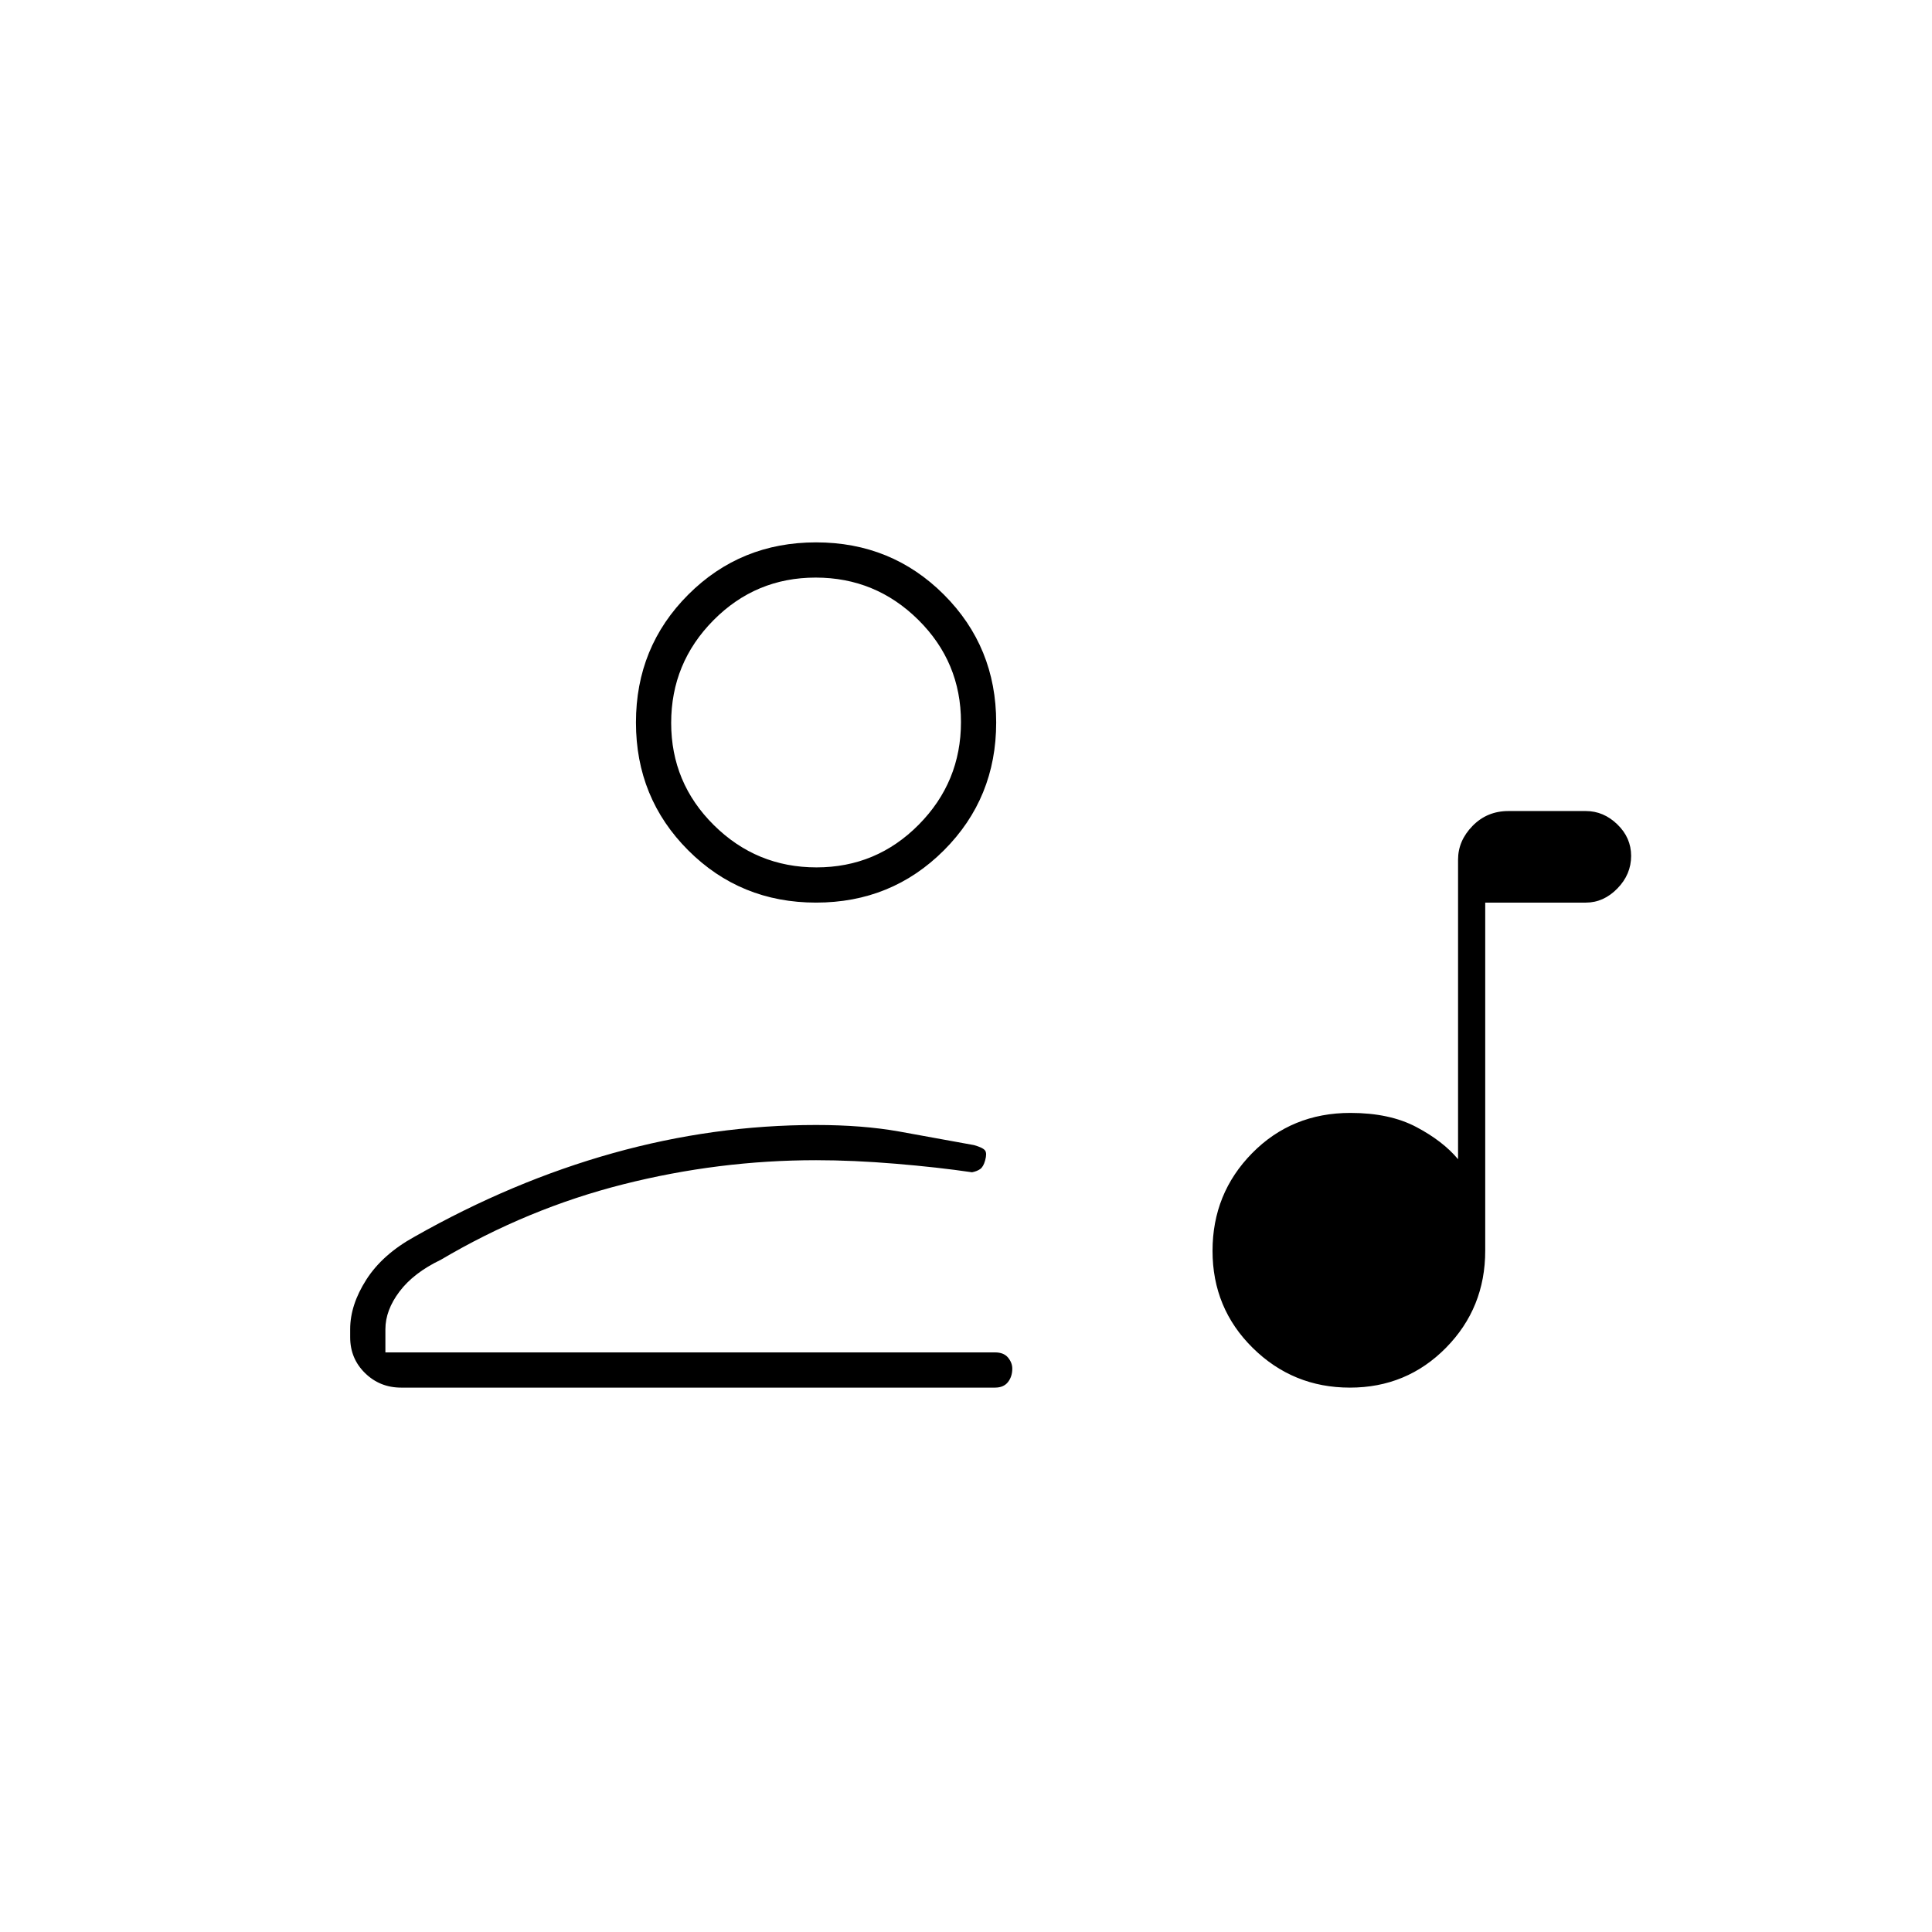 <svg xmlns="http://www.w3.org/2000/svg" height="20" viewBox="0 -960 960 960" width="20"><path d="M670.75-270.5q-28.25 0-48.25-19.71t-20-48.25q0-28.54 19.68-48.54T671-407q19.5 0 32.75 7t20.75 16v-148.84q0-9.41 7.22-16.79 7.23-7.37 17.78-7.37H788q8.8 0 15.65 6.63 6.85 6.62 6.85 15.66 0 9.21-6.85 16.21t-15.65 7h-50v172.96q0 28.44-19.5 48.24-19.51 19.8-47.75 19.8Zm-471.41 0q-10.59 0-17.96-7.23-7.38-7.22-7.38-17.77v-4.05q0-12.05 8.02-24.6 8.03-12.56 23.98-21.35 48.5-27.5 98.52-41.5 50.01-14 100.98-14 23.19 0 41.35 3.25Q465-394.5 484-391q4.43 1.26 5.47 2.67 1.03 1.4.03 4.97-.88 3.14-2.44 4.25-1.56 1.11-4.06 1.61-17-2.5-38-4.25t-39.5-1.75q-48.43 0-95.86 11.99Q262.2-359.52 219-334q-13.45 6.44-20.48 15.74-7.02 9.29-7.02 18.76v11.5h302.92q4.33 0 6.46 2.57 2.12 2.57 2.12 5.5 0 3.93-2.15 6.68-2.15 2.75-6.45 2.75H199.34Zm206.16-241q-37.55 0-63.52-25.97Q316-563.45 316-601t25.98-63.53q25.97-25.97 63.52-25.97 37.55 0 63.52 25.97Q495-638.55 495-601t-25.98 63.53q-25.97 25.97-63.52 25.97Zm.21-17.5q29.79 0 50.79-21.21t21-51q0-29.79-21.21-50.79t-51-21q-29.79 0-50.79 21.21t-21 51q0 29.79 21.21 50.79t51 21Zm-.21-72Zm0 313Z"/></svg>
